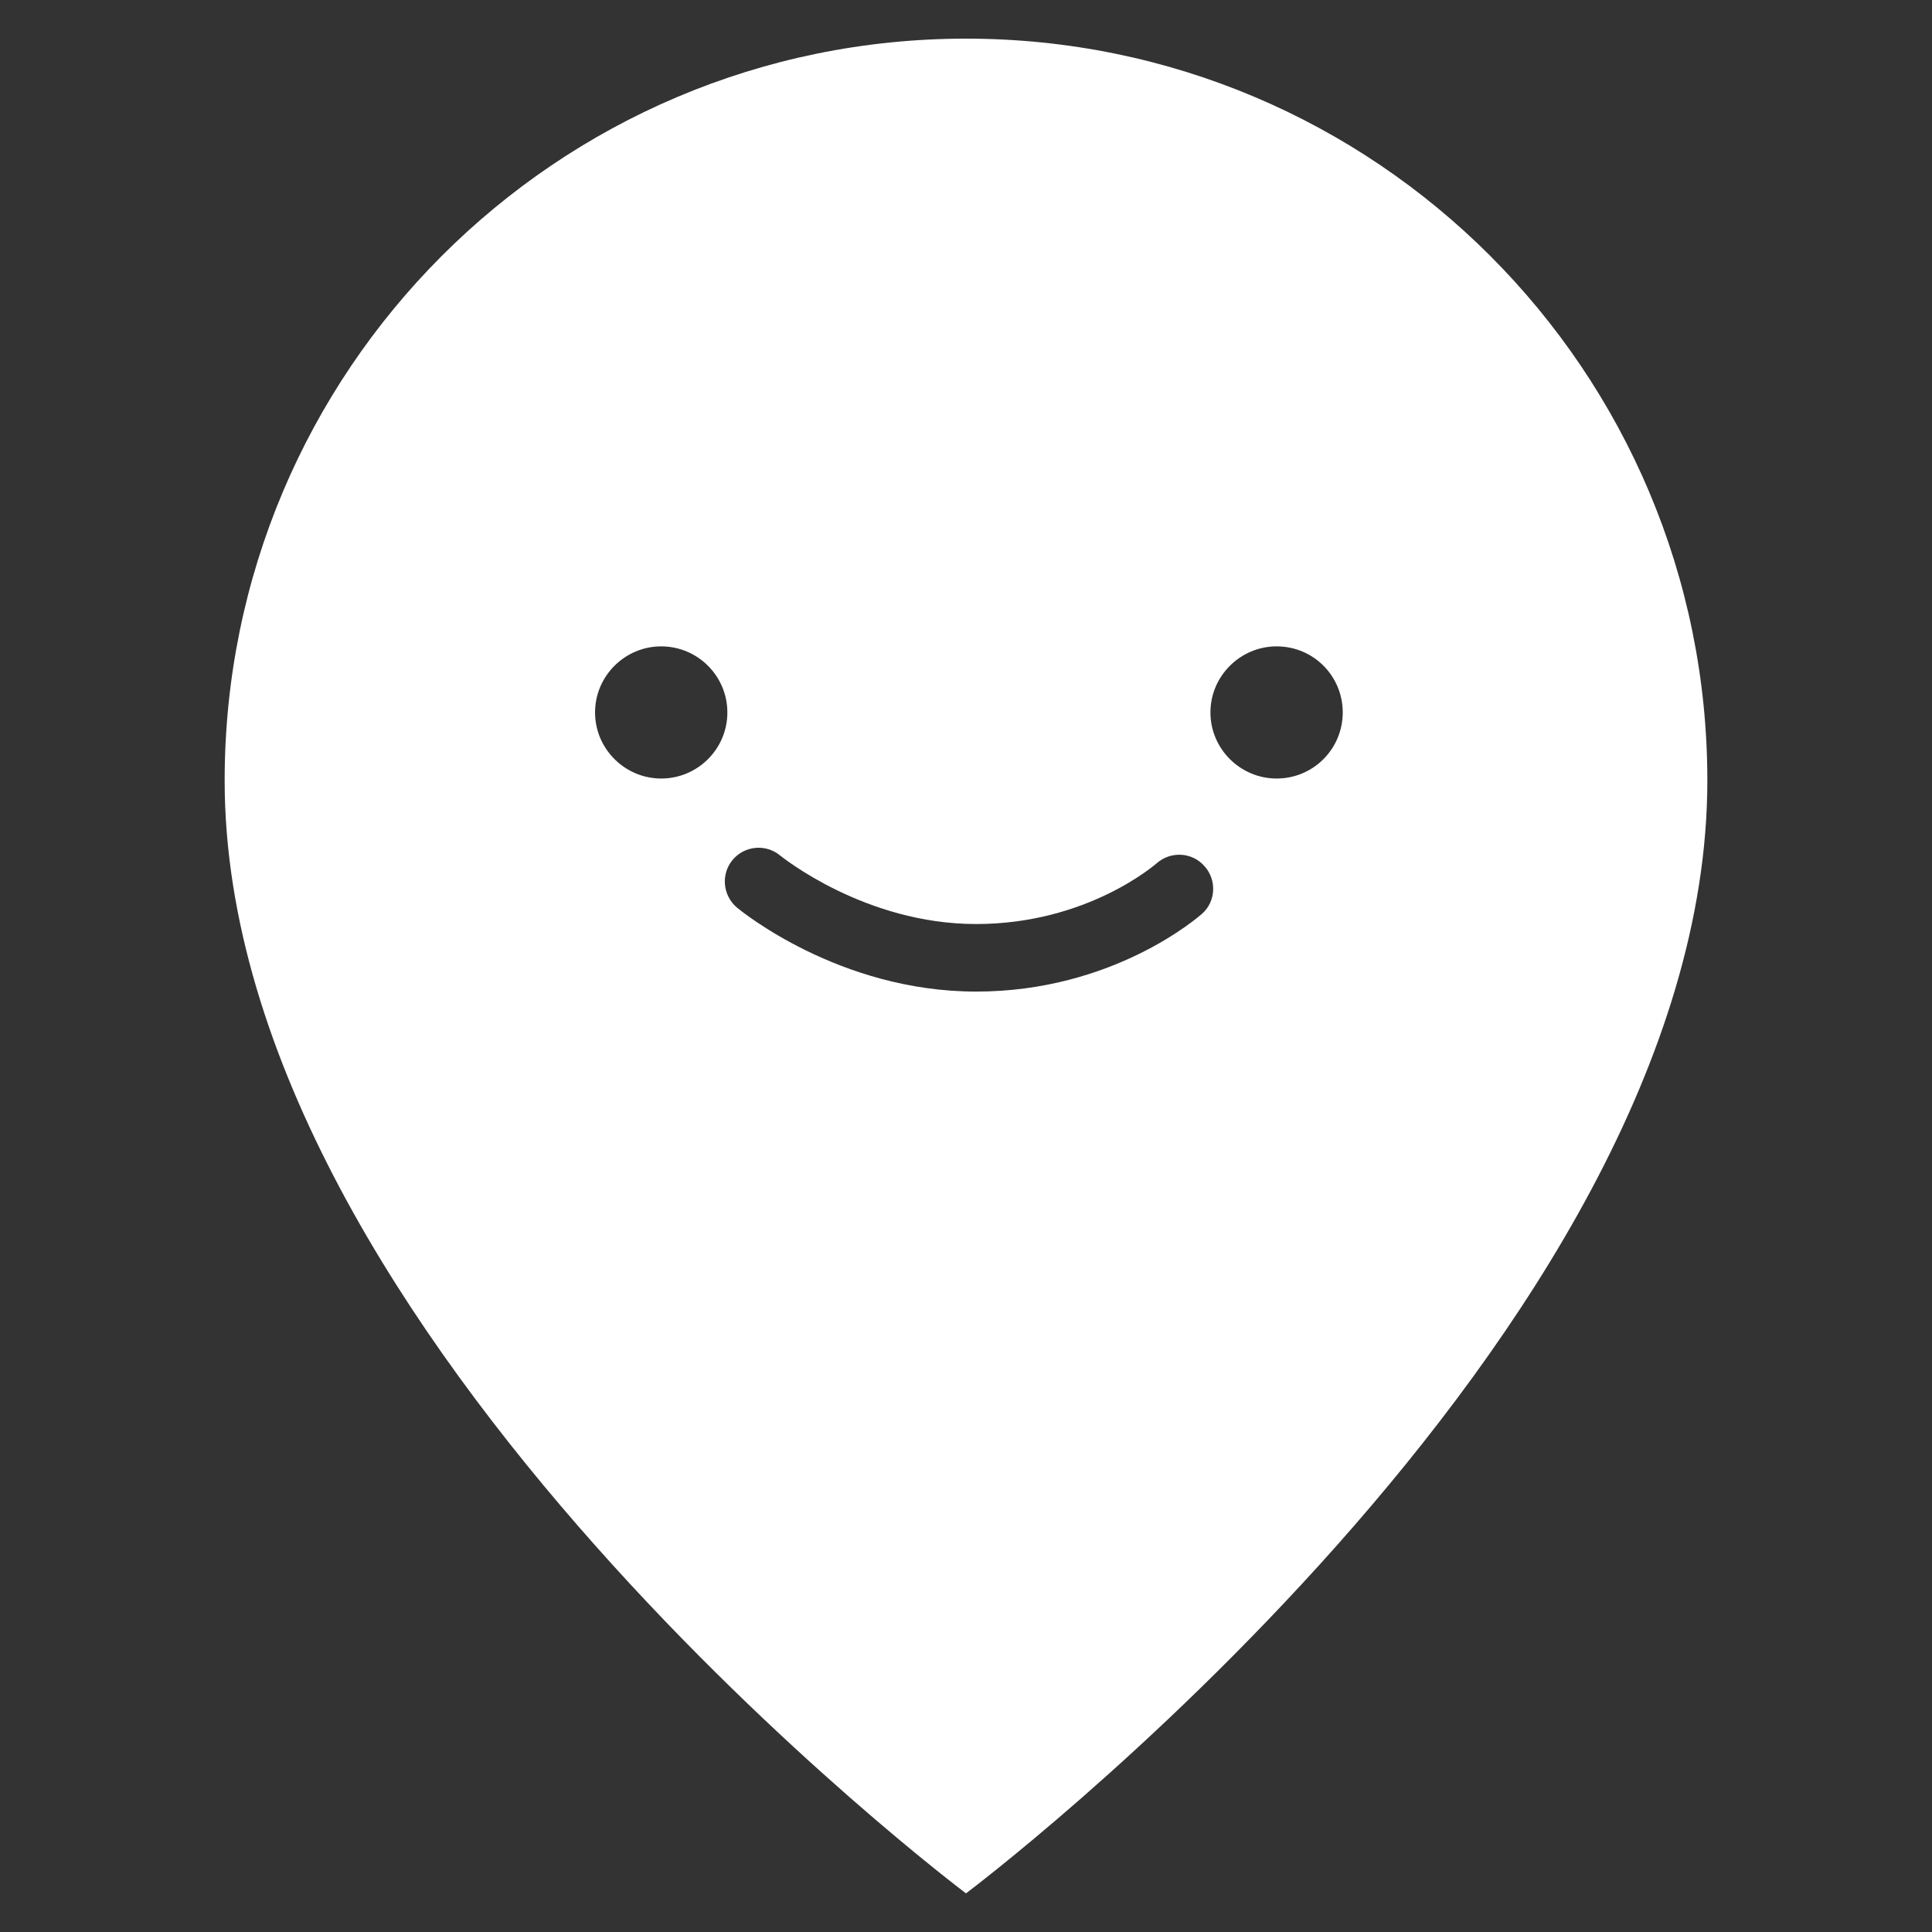<?xml version="1.0" encoding="utf-8"?>
<!-- Generator: Adobe Illustrator 16.0.3, SVG Export Plug-In . SVG Version: 6.00 Build 0)  -->
<!DOCTYPE svg PUBLIC "-//W3C//DTD SVG 1.1//EN" "http://www.w3.org/Graphics/SVG/1.1/DTD/svg11.dtd">
<svg version="1.1" id="Camada_1" xmlns="http://www.w3.org/2000/svg" xmlns:xlink="http://www.w3.org/1999/xlink" x="0px" y="0px"
	 width="25px" height="25px" viewBox="-6.5 -6.5 25 25" enable-background="new -6.5 -6.5 25 25" xml:space="preserve">
<rect x="-6.5" y="-6.5" width="25" height="25" fill="#333333" stroke="none"/>
<path fill="#FFFFFF" d="M6-6C0.7-6-3.593-1.701-3.593,3.6C-3.593,10.801,6,18,6,18s9.593-7.199,9.593-14.4
	C15.593-1.701,11.302-6,6-6z M2.056,3.574C1.587,3.574,1.2,3.191,1.2,2.719c0-0.472,0.387-0.855,0.855-0.855
	c0.474,0,0.857,0.384,0.857,0.855C2.913,3.189,2.529,3.574,2.056,3.574z M9.056,5.323C9.007,5.365,7.907,6.331,6.131,6.331
	c-1.77,0-3.041-1.043-3.094-1.086C2.853,5.09,2.825,4.815,2.979,4.628C3.134,4.442,3.41,4.416,3.596,4.571
	C3.616,4.586,4.69,5.457,6.131,5.457c1.446,0,2.326-0.779,2.335-0.785c0.183-0.162,0.46-0.146,0.619,0.035
	C9.247,4.886,9.234,5.163,9.056,5.323z M10.019,3.574c-0.469,0-0.856-0.383-0.856-0.855c0-0.472,0.388-0.855,0.856-0.855
	c0.478,0,0.856,0.384,0.856,0.855C10.875,3.189,10.496,3.574,10.019,3.574z"/>
</svg>
